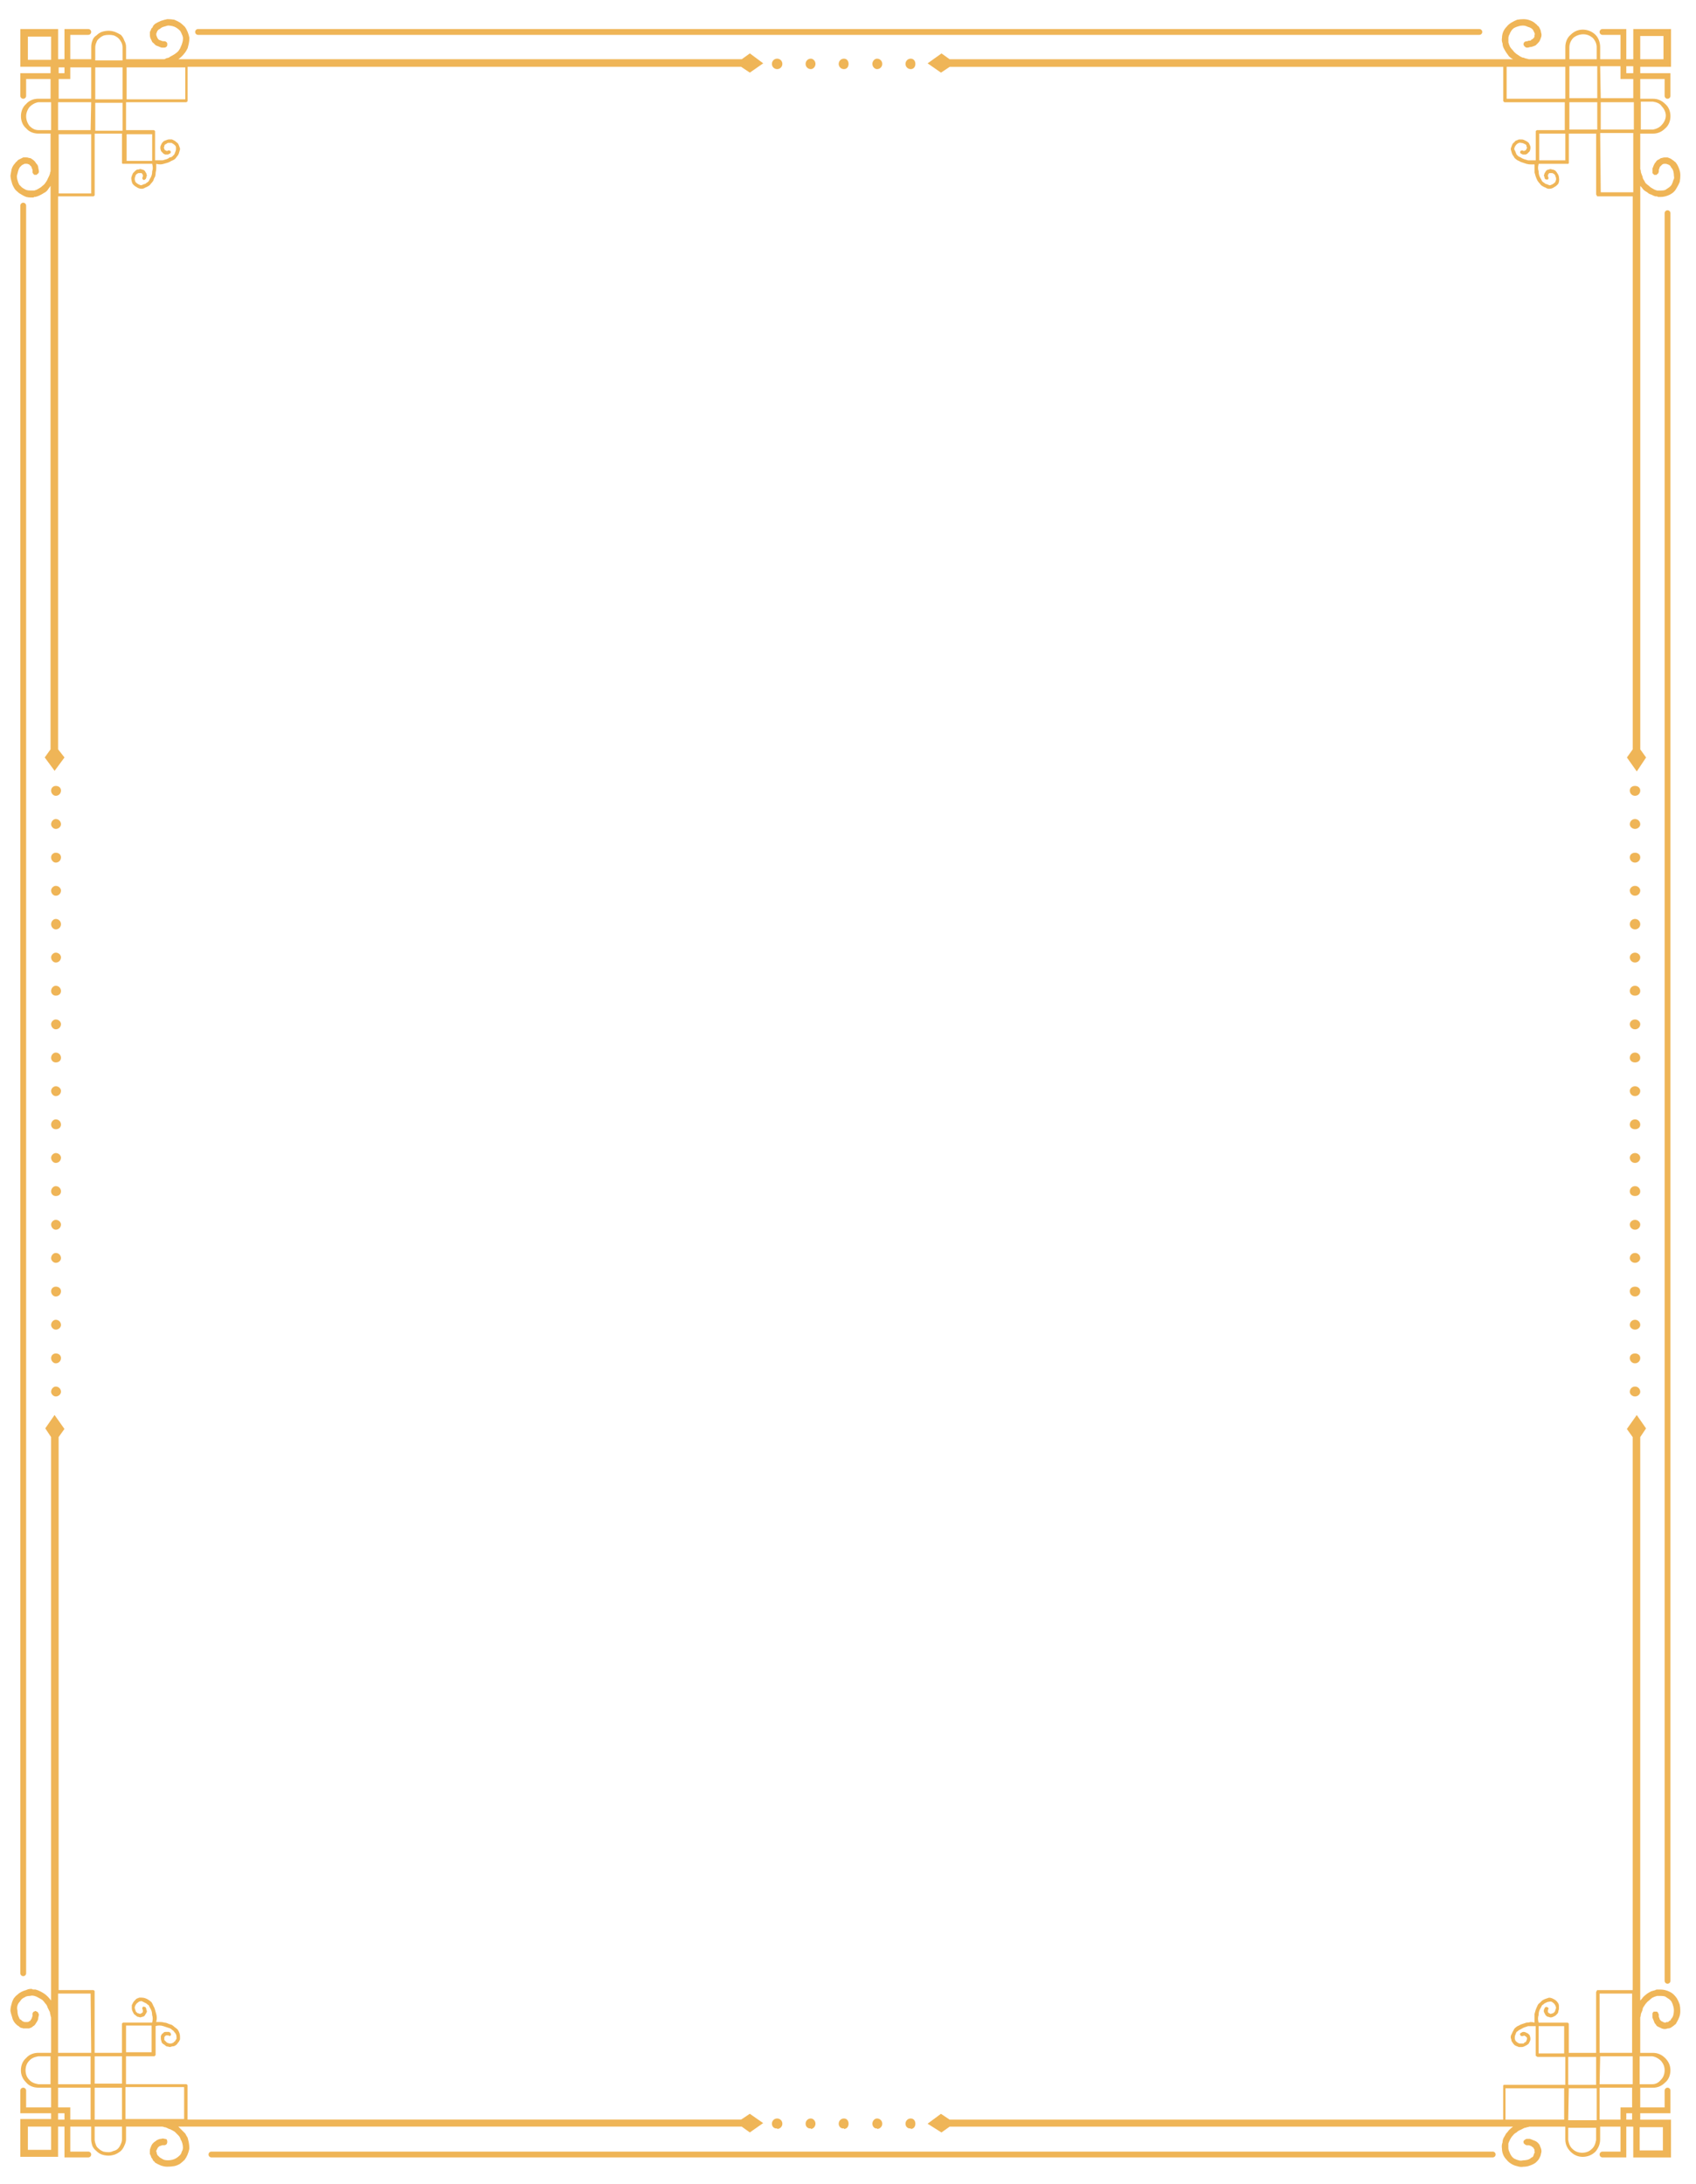 <svg version="1.2" xmlns="http://www.w3.org/2000/svg" viewBox="0 0 292 376" width="292" height="376"><style>.a{fill:none;stroke:#efb557;stroke-linecap:round;stroke-miterlimit:10}.b{fill:#efb557}</style><path class="a" d="m15.2 5.5h-3.6v7.6h-7.6v3.4"/><path class="a" d="m254.7 5.5h-220.6"/><path class="a" d="m4 35.4v304.3"/><path fill-rule="evenodd" class="b" d="m131.4 10.9l-2.3 1.6-1.5-1h-95.3v5.8q0 0 0 0.1 0 0.1-0.1 0.1 0 0-0.1 0.1 0 0-0.1 0h-10.3v4.8h4.7q0.1 0 0.1 0 0.1 0 0.1 0.1 0.1 0 0.1 0.1 0 0 0 0.1v4.9q0.4 0 0.7 0 0.3 0 0.6 0 0.3-0.1 0.7-0.2 0.3-0.1 0.5-0.3 0.3 0 0.5-0.2 0.1-0.1 0.3-0.3 0.1-0.2 0.2-0.5 0.1-0.2 0.1-0.4 0-0.2 0-0.3 0-0.2-0.1-0.3-0.1-0.1-0.2-0.2-0.1-0.1-0.3-0.2-0.1-0.1-0.2-0.1-0.2 0-0.3 0-0.2 0-0.3 0-0.2 0.1-0.3 0.2-0.1 0-0.2 0.1-0.1 0.1-0.1 0.2 0 0.2-0.1 0.3 0 0.1 0.1 0.2 0 0.1 0 0.1 0 0.1 0.1 0.1 0 0.1 0.1 0.1 0 0 0.1 0 0 0 0.1 0.1 0 0 0 0 0.1 0 0.1 0 0.1-0.1 0.1-0.1 0.1 0 0.1 0 0.1 0 0.1 0 0.1 0 0.1 0 0.1 0 0.1 0.1 0.1 0 0.1 0.1 0 0.1 0 0.1 0 0.1 0 0.1-0.1 0.1-0.1 0.1-0.1 0.1-0.2 0.1-0.1 0.1-0.2 0.1-0.1 0-0.3 0-0.1 0-0.2 0-0.1-0.1-0.2-0.1-0.1-0.1-0.2-0.2-0.1-0.1-0.2-0.2-0.1-0.1-0.1-0.2-0.1-0.2-0.1-0.5 0-0.2 0.1-0.4 0.1-0.2 0.2-0.4 0.2-0.2 0.3-0.3 0.2-0.1 0.5-0.2 0.2-0.1 0.4-0.1 0.3 0 0.5 0 0.2 0.1 0.4 0.2 0.2 0.1 0.4 0.3 0.2 0.1 0.3 0.3 0.1 0.2 0.2 0.5 0.1 0.2 0.1 0.4-0.1 0.4-0.2 0.7-0.1 0.3-0.3 0.5-0.2 0.3-0.4 0.5-0.3 0.2-0.6 0.3-0.3 0.2-0.6 0.3-0.3 0.1-0.7 0.2-0.3 0.1-0.6 0.1-0.4 0-0.7-0.1 0 0.4 0 0.8 0 0.3-0.1 0.7 0 0.4-0.1 0.7-0.2 0.3-0.3 0.7-0.2 0.3-0.4 0.5-0.2 0.3-0.4 0.4-0.3 0.2-0.6 0.3-0.3 0.2-0.6 0.2-0.5 0-0.9-0.3-0.4-0.2-0.7-0.6-0.2-0.5-0.2-1 0.1-0.4 0.3-0.8 0.2-0.2 0.4-0.4 0.1-0.1 0.3-0.2 0.3 0 0.5-0.1 0.2 0 0.4 0.1 0.1 0 0.3 0.1 0.1 0.1 0.2 0.2 0 0.1 0.1 0.2 0.1 0.1 0.1 0.2 0 0.1 0.1 0.3 0 0.1-0.1 0.2 0 0.1 0 0.2-0.1 0.1-0.1 0.2-0.1 0.1-0.3 0.2-0.1 0-0.2-0.1-0.1-0.1-0.1-0.2 0-0.2 0.1-0.3 0 0 0-0.1 0 0 0 0 0-0.1 0-0.1 0-0.1 0-0.1 0 0-0.1-0.1 0 0 0-0.1-0.1 0-0.1-0.1-0.1 0-0.1 0-0.1 0-0.3 0-0.1 0-0.2 0-0.1 0.1-0.2 0.1-0.1 0.1-0.2 0.2-0.1 0.1-0.1 0.3-0.1 0.1-0.1 0.3 0 0.1 0 0.3 0.1 0.1 0.1 0.3 0.1 0.1 0.2 0.2 0.1 0.1 0.3 0.2 0.1 0.1 0.2 0.1 0.2 0.1 0.3 0.1 0.3-0.1 0.5-0.2 0.2 0 0.4-0.2 0.2-0.1 0.4-0.3 0.1-0.2 0.2-0.4 0.2-0.3 0.3-0.6 0.1-0.3 0.1-0.7 0.1-0.3 0.1-0.6 0-0.3-0.1-0.7h-4.9q-0.1 0-0.1 0-0.1 0-0.1 0-0.1-0.1-0.1-0.1 0-0.1 0-0.2v-4.9h-4.7v10.5q0 0.1 0 0.1 0 0.1-0.1 0.1 0 0.1-0.1 0.1 0 0-0.1 0h-6v95.2l1.1 1.4-1.7 2.3-1.7-2.3 1-1.4v-97q-0.2 0.3-0.5 0.7-0.2 0.3-0.6 0.5-0.3 0.2-0.7 0.4-0.4 0.2-0.8 0.3-0.1 0-0.2 0-0.1 0.1-0.2 0.1-0.1 0-0.2 0-0.1 0-0.2 0-0.4 0-0.8-0.1-0.5-0.2-0.8-0.4-0.4-0.2-0.7-0.5-0.4-0.3-0.6-0.7-0.3-0.5-0.4-1-0.2-0.6-0.2-1.1 0.1-0.6 0.2-1.1 0.2-0.6 0.6-1 0.1-0.2 0.3-0.3 0.1-0.2 0.3-0.3 0.2-0.1 0.4-0.2 0.2-0.1 0.4-0.2 0.3 0 0.5 0 0.3 0 0.5 0.1 0.3 0 0.5 0.2 0.2 0.1 0.4 0.3 0.2 0.2 0.3 0.4 0.2 0.2 0.3 0.4 0.1 0.3 0.1 0.5 0.1 0.3 0.1 0.6 0 0.1-0.1 0.2 0 0.1-0.1 0.1-0.1 0.1-0.2 0.2-0.1 0-0.2 0-0.1 0-0.2 0-0.1-0.1-0.2-0.2 0 0-0.1-0.2 0-0.1 0-0.2 0-0.1 0-0.3-0.1-0.1-0.1-0.2-0.1-0.2-0.1-0.3-0.1-0.1-0.2-0.2-0.1-0.1-0.2-0.2-0.1 0-0.3-0.1-0.1 0-0.2 0-0.1 0-0.3 0-0.1 0.1-0.2 0.1-0.1 0.1-0.2 0.1-0.1 0.1-0.2 0.2-0.1 0.1-0.2 0.2-0.2 0.3-0.3 0.7-0.1 0.4-0.2 0.8 0 0.4 0.1 0.7 0.1 0.4 0.3 0.8 0.3 0.3 0.5 0.5 0.3 0.2 0.7 0.4 0.3 0.1 0.7 0.1 0.3 0 0.7 0 0.4-0.1 0.7-0.3 0.4-0.2 0.7-0.5 0.3-0.2 0.5-0.5 0.3-0.4 0.4-0.7 0.1-0.2 0.2-0.4 0.1-0.2 0.2-0.5 0-0.2 0.1-0.4 0-0.2 0-0.4v-6.1h-2.1c-0.8 0-1.6-0.3-2.1-0.9-0.6-0.5-0.9-1.3-0.9-2.1 0-0.8 0.3-1.6 0.9-2.1 0.5-0.6 1.3-0.9 2.1-0.9h2.1v-5.5h-5.2v-6.5h6.5v5.2h5.7v-2.1q0-0.6 0.2-1.1 0.2-0.6 0.7-0.9 0.4-0.4 0.9-0.6 0.6-0.2 1.2-0.2 0.5 0 1.1 0.2 0.5 0.2 1 0.5 0.4 0.4 0.6 1 0.3 0.5 0.3 1.1v2.1h6.2q0.2 0 0.4 0 0.2-0.1 0.4-0.2 0.2 0 0.4-0.1 0.1-0.1 0.3-0.2 0.4-0.2 0.7-0.4 0.3-0.2 0.6-0.5 0.3-0.4 0.4-0.7 0.2-0.4 0.3-0.8 0.1-0.3 0.1-0.7 0-0.3-0.2-0.7-0.1-0.3-0.3-0.6-0.3-0.3-0.6-0.5-0.3-0.2-0.7-0.3-0.4-0.1-0.8-0.1-0.4 0.1-0.7 0.2-0.4 0.1-0.7 0.4-0.1 0-0.2 0.1-0.1 0.1-0.2 0.2 0 0.1-0.1 0.2 0 0.1-0.1 0.3 0 0.1 0 0.2 0 0.1 0.1 0.3 0 0.1 0.1 0.2 0 0.1 0.1 0.2 0.1 0.1 0.2 0.2 0.2 0 0.3 0.1 0.1 0 0.3 0.1 0.1 0 0.3 0 0.2 0 0.4 0.2 0.1 0.1 0.1 0.3 0 0.3-0.1 0.4-0.2 0.2-0.4 0.2-0.3 0-0.5 0-0.3-0.1-0.5-0.2-0.3-0.1-0.5-0.2-0.2-0.2-0.4-0.4-0.2-0.1-0.3-0.4-0.1-0.2-0.2-0.4-0.1-0.3-0.1-0.5 0-0.3 0-0.6 0.1-0.2 0.2-0.4 0-0.2 0.2-0.3 0.1-0.2 0.2-0.4 0.2-0.2 0.3-0.3 0.5-0.3 1-0.5 0.6-0.2 1.1-0.3 0.6 0 1.2 0.1 0.5 0.2 1 0.5 0.4 0.3 0.8 0.7 0.3 0.4 0.5 0.9 0.2 0.5 0.3 1 0 0.5-0.1 1-0.1 0.4-0.2 0.8-0.2 0.4-0.4 0.7-0.3 0.4-0.6 0.7-0.3 0.3-0.6 0.5h97l1.4-1zm-122.6-0.6v-4h-4v4zm0 12.1v-4.8h-2.2c-0.6 0.1-1.1 0.4-1.5 0.8-0.4 0.5-0.6 1.1-0.6 1.6 0 0.6 0.2 1.2 0.6 1.7 0.4 0.4 0.9 0.7 1.5 0.7zm6.9 0.7h-5.6v10.2h5.6zm0-5.5h-5.7v4.8h5.6zm0-6h-5.6v5.4h5.6zm5.4 6.1h-4.7v4.8h4.7zm0-6.1h-4.7v5.5h4.7zm0-3.4q0-0.5-0.2-0.9-0.2-0.4-0.5-0.7-0.3-0.3-0.8-0.5-0.4-0.1-0.8-0.1-0.5 0-0.9 0.1-0.5 0.2-0.8 0.5-0.4 0.3-0.5 0.7-0.2 0.4-0.2 0.9v2.2h4.7zm0.7 14.9v4.6h4.4v-4.6zm10.1-11.5h-10.1v5.5h10.1z"/><path class="a" d="m275.9 5.5h3.6v7.6h7.6v3.4"/><path fill-rule="evenodd" class="b" d="m162.1 9.2l1.4 1h97q-0.4-0.2-0.7-0.5-0.2-0.3-0.5-0.7-0.2-0.3-0.4-0.7-0.2-0.4-0.2-0.8-0.2-0.5-0.1-1 0-0.5 0.2-1 0.2-0.5 0.6-0.9 0.3-0.4 0.8-0.7 0.5-0.3 1-0.5 0.6-0.1 1.1-0.1 0.6 0 1.1 0.2 0.6 0.2 1 0.6 0.2 0.1 0.3 0.3 0.2 0.1 0.3 0.3 0.1 0.2 0.2 0.4 0.1 0.2 0.1 0.4 0.1 0.3 0.1 0.5 0 0.3-0.1 0.5-0.1 0.3-0.2 0.5-0.1 0.2-0.3 0.4-0.2 0.2-0.4 0.4-0.2 0.1-0.5 0.2-0.2 0.1-0.5 0.1-0.2 0.1-0.5 0.1-0.2 0-0.4-0.2-0.2-0.2-0.2-0.4 0-0.2 0.2-0.4 0.2-0.1 0.4-0.1 0.1 0 0.3-0.1 0.1 0 0.3 0 0.1-0.1 0.2-0.2 0.1 0 0.3-0.2 0 0 0.1-0.1 0.1-0.2 0.1-0.3 0-0.1 0-0.2 0.1-0.1 0-0.3 0-0.1-0.1-0.2 0-0.1-0.1-0.2 0-0.1-0.1-0.2-0.1-0.1-0.2-0.2-0.3-0.2-0.7-0.3-0.4-0.2-0.8-0.2-0.4 0-0.7 0.1-0.4 0.1-0.8 0.3-0.3 0.2-0.5 0.5-0.2 0.3-0.3 0.6-0.2 0.3-0.2 0.7 0 0.4 0 0.7 0.1 0.4 0.3 0.8 0.2 0.3 0.5 0.6 0.2 0.3 0.6 0.6 0.3 0.2 0.6 0.4 0.2 0.1 0.4 0.2 0.2 0 0.4 0.1 0.2 0.1 0.4 0.1 0.2 0.1 0.4 0.1h6.2v-2.1c0-0.8 0.3-1.6 0.9-2.1 0.6-0.6 1.3-0.9 2.1-0.9 0.8 0 1.6 0.3 2.2 0.9 0.5 0.5 0.8 1.3 0.8 2.1v2.1h5.7v-5.2h6.5v6.5h-5.3v5.5h2.2c0.8 0 1.5 0.3 2.1 0.9 0.6 0.5 0.9 1.3 0.9 2.1 0 0.8-0.3 1.6-0.9 2.1-0.6 0.6-1.3 0.9-2.1 0.9h-2.2v6.1q0.1 0.2 0.1 0.4 0 0.2 0.1 0.4 0.1 0.3 0.2 0.5 0 0.2 0.1 0.4 0.2 0.3 0.4 0.7 0.3 0.3 0.6 0.5 0.3 0.3 0.7 0.5 0.3 0.2 0.7 0.3 0.3 0 0.7 0 0.4 0 0.7-0.1 0.3-0.2 0.6-0.4 0.3-0.2 0.5-0.5 0.2-0.4 0.3-0.8 0.2-0.3 0.1-0.7 0-0.4-0.1-0.8-0.1-0.4-0.4-0.7 0-0.1-0.1-0.2-0.1-0.1-0.2-0.2-0.1 0-0.2-0.1-0.2 0-0.3-0.1-0.1 0-0.2 0-0.2 0-0.3 0-0.1 0.1-0.2 0.1-0.1 0.1-0.2 0.2-0.1 0.1-0.2 0.2-0.1 0.1-0.1 0.3-0.1 0.1-0.1 0.2 0 0.2 0 0.3 0 0.1-0.1 0.3 0 0.1-0.1 0.1-0.1 0.1-0.2 0.2-0.1 0-0.2 0-0.1 0-0.2 0-0.1-0.1-0.2-0.2 0 0-0.1-0.1 0-0.1 0-0.2 0-0.3 0-0.6 0.1-0.2 0.2-0.5 0.1-0.2 0.2-0.4 0.2-0.2 0.3-0.4 0.2-0.2 0.5-0.3 0.2-0.2 0.4-0.2 0.3-0.1 0.5-0.1 0.3 0 0.5 0 0.3 0.1 0.5 0.2 0.2 0.1 0.3 0.2 0.2 0.1 0.4 0.3 0.2 0.1 0.3 0.3 0.3 0.4 0.5 1 0.2 0.5 0.2 1.1 0 0.5-0.1 1.1-0.2 0.5-0.5 1-0.2 0.4-0.5 0.7-0.3 0.3-0.7 0.5-0.4 0.2-0.8 0.3-0.4 0.1-0.8 0.1-0.1 0-0.2 0-0.1 0-0.2 0-0.1 0-0.2-0.1-0.2 0-0.3 0-0.3-0.1-0.7-0.3-0.4-0.1-0.7-0.4-0.4-0.2-0.7-0.5-0.2-0.3-0.5-0.6v97l1 1.4-1.6 2.4-1.7-2.4 1-1.4v-95.2h-5.9q-0.1 0-0.2 0 0 0-0.1-0.1 0 0 0-0.1 0 0-0.1-0.1v-10.5h-4.7v4.9q0 0.1 0 0.2 0 0-0.1 0.1 0 0-0.1 0 0 0-0.1 0h-4.9q-0.1 0.4-0.1 0.7 0 0.3 0.1 0.6 0 0.4 0.1 0.7 0.1 0.3 0.3 0.6 0.1 0.2 0.2 0.4 0.2 0.2 0.4 0.3 0.2 0.2 0.4 0.2 0.2 0.1 0.5 0.2 0.1 0 0.3-0.1 0.1 0 0.2-0.1 0.2-0.1 0.3-0.2 0.1-0.1 0.2-0.2 0-0.2 0.1-0.3 0-0.2 0-0.3 0-0.2-0.1-0.3 0-0.2-0.1-0.3-0.1-0.1-0.2-0.2-0.1 0-0.2-0.1-0.1 0-0.2 0-0.2 0-0.3 0 0 0-0.1 0 0 0.1-0.1 0.1 0 0.1 0 0.1-0.1 0.1-0.1 0.1 0 0 0 0.1 0 0 0 0.1 0 0 0 0 0 0.1 0 0.1 0.1 0.1 0.1 0.2 0 0.2-0.1 0.3-0.1 0-0.3 0-0.1 0-0.2-0.1 0-0.1-0.1-0.2 0-0.1 0-0.2-0.1-0.1-0.1-0.2 0.1-0.2 0.1-0.3 0-0.1 0.1-0.2 0.1-0.1 0.1-0.2 0.1-0.1 0.2-0.2 0.1-0.1 0.3-0.1 0.2-0.1 0.4-0.1 0.2 0.1 0.4 0.1 0.3 0.1 0.4 0.2 0.2 0.2 0.3 0.4 0.3 0.4 0.3 0.8 0.1 0.5-0.1 1-0.3 0.4-0.7 0.6-0.4 0.3-0.9 0.3-0.3 0-0.6-0.2-0.3-0.1-0.6-0.3-0.2-0.1-0.4-0.4-0.2-0.2-0.4-0.5-0.2-0.4-0.3-0.7-0.1-0.3-0.2-0.7 0-0.4 0-0.7 0-0.4 0-0.7-0.3 0-0.7 0-0.3 0-0.7-0.1-0.3-0.1-0.6-0.2-0.4-0.1-0.7-0.3-0.3-0.1-0.5-0.3-0.3-0.2-0.4-0.5-0.2-0.2-0.3-0.5-0.1-0.3-0.2-0.7 0-0.2 0.1-0.4 0.1-0.3 0.2-0.5 0.1-0.2 0.3-0.3 0.1-0.2 0.3-0.3 0.3-0.1 0.5-0.2 0.2 0 0.5 0 0.2 0 0.4 0.1 0.2 0.1 0.4 0.2 0.2 0.1 0.4 0.3 0.1 0.2 0.2 0.4 0.1 0.2 0.1 0.4 0 0.3-0.1 0.5 0 0.1-0.1 0.2-0.1 0.1-0.2 0.2-0.1 0.1-0.2 0.2-0.1 0-0.2 0.1-0.1 0-0.3 0-0.1 0-0.2 0-0.1 0-0.2-0.1-0.1 0-0.2-0.1-0.1-0.1-0.1-0.2 0-0.1 0.1-0.2 0-0.1 0.2-0.1 0.1 0 0.2 0 0 0 0.1 0.1 0 0 0 0 0.1 0 0.1 0 0.1-0.1 0.1-0.1 0.1 0 0.1 0 0.1 0 0.1-0.1 0 0 0.1-0.1 0 0 0-0.1 0.1-0.1 0.1-0.2-0.1-0.1-0.1-0.3 0-0.1-0.1-0.2-0.1-0.1-0.2-0.1-0.3-0.2-0.6-0.2-0.3-0.1-0.6 0.1-0.2 0.1-0.4 0.4-0.2 0.3-0.2 0.6 0.1 0.2 0.2 0.4 0.1 0.3 0.2 0.5 0.1 0.1 0.3 0.3 0.2 0.1 0.4 0.2 0.3 0.2 0.6 0.3 0.3 0.1 0.7 0.2 0.3 0 0.6 0 0.3 0 0.7 0v-4.9q0-0.1 0-0.1 0-0.1 0.1-0.1 0-0.1 0.1-0.1 0 0 0.1 0h4.7v-4.8h-10.3q0 0-0.1 0-0.1-0.1-0.1-0.1 0 0-0.1-0.1 0-0.1 0-0.1v-5.8h-95.3l-1.5 1-2.3-1.6zm124.3 1v-4h-4v4zm-1.8 12.1c0.6-0.1 1.2-0.4 1.5-0.8 0.4-0.4 0.7-1 0.7-1.6 0-0.6-0.3-1.2-0.7-1.6-0.3-0.5-0.9-0.7-1.5-0.8h-2.1v4.8zm-9 10.8h5.6v-10.2h-5.7zm0-10.8h5.7v-4.7h-5.7zm0-5.4h5.6v-5.5h-5.7zm-5.4 5.4h4.8v-4.7h-4.8zm0-5.4h4.8v-5.5h-4.8zm0-6.7h4.7v-2.1c0-0.6-0.3-1.2-0.7-1.6-0.5-0.4-1-0.6-1.6-0.6-0.6 0-1.2 0.2-1.7 0.6-0.4 0.4-0.7 1-0.7 1.6zm-5.2 12.8v4.6h4.5v-4.6zm-5.6-6h10.1v-5.5h-10.1z"/><path class="a" d="m15.2 370.9h-3.6v-7.6h-7.6v-3.4"/><path fill-rule="evenodd" class="b" d="m129.1 367.1l-1.4-1h-97q0.3 0.3 0.6 0.6 0.3 0.3 0.6 0.6 0.2 0.4 0.4 0.7 0.1 0.4 0.2 0.8 0.1 0.5 0.1 1.1-0.1 0.5-0.3 1-0.2 0.5-0.5 0.9-0.4 0.4-0.8 0.7-0.5 0.3-1 0.4-0.6 0.1-1.2 0.1-0.5 0-1.1-0.2-0.5-0.2-1-0.5-0.1-0.2-0.3-0.3-0.1-0.2-0.2-0.4-0.2-0.2-0.2-0.4-0.1-0.2-0.2-0.4 0-0.3 0-0.5 0-0.3 0.1-0.5 0.1-0.3 0.2-0.5 0.1-0.2 0.3-0.4 0.2-0.2 0.4-0.3 0.2-0.2 0.5-0.3 0.2-0.1 0.5-0.1 0.2-0.1 0.5 0 0.2 0 0.4 0.1 0.1 0.2 0.1 0.4 0 0.2-0.1 0.4-0.2 0.2-0.4 0.2-0.2 0-0.3 0-0.2 0-0.3 0.1-0.1 0-0.3 0.1-0.1 0.1-0.2 0.2-0.1 0.1-0.1 0.2-0.1 0.1-0.1 0.2-0.1 0.1-0.1 0.2 0 0.2 0.1 0.3 0 0.1 0 0.2 0.1 0.1 0.1 0.2 0.1 0.1 0.2 0.2 0.1 0.1 0.2 0.2 0.3 0.2 0.7 0.4 0.3 0.1 0.7 0.1 0.4 0 0.8-0.1 0.4-0.1 0.7-0.3 0.3-0.2 0.6-0.5 0.2-0.2 0.3-0.6 0.2-0.3 0.2-0.7 0-0.3-0.1-0.7-0.1-0.4-0.3-0.7-0.1-0.4-0.4-0.7-0.3-0.3-0.6-0.6-0.3-0.2-0.7-0.4-0.2-0.1-0.3-0.1-0.2-0.1-0.4-0.2-0.2-0.1-0.4-0.1-0.2-0.1-0.4-0.1h-6.2v2.2q0 0.5-0.3 1.1-0.2 0.5-0.6 0.9-0.5 0.4-1 0.6-0.6 0.2-1.1 0.2-0.6 0-1.2-0.2-0.5-0.2-0.9-0.6-0.5-0.4-0.7-0.9-0.2-0.6-0.2-1.1v-2.2h-5.7v5.2h-6.5v-6.5h5.3v-5.4h-2.2c-0.8 0-1.6-0.3-2.1-0.9-0.6-0.6-0.9-1.3-0.9-2.1 0-0.8 0.3-1.6 0.9-2.1 0.5-0.6 1.3-0.9 2.1-0.9h2.2v-6.1q-0.1-0.2-0.1-0.4-0.1-0.3-0.1-0.5-0.1-0.2-0.2-0.4-0.1-0.2-0.2-0.4-0.1-0.4-0.4-0.7-0.2-0.3-0.5-0.6-0.3-0.2-0.7-0.4-0.3-0.2-0.7-0.3-0.4-0.1-0.7 0-0.4 0-0.7 0.1-0.4 0.2-0.7 0.4-0.2 0.2-0.4 0.5-0.3 0.3-0.4 0.7-0.1 0.4 0 0.8 0 0.4 0.1 0.8 0.1 0.3 0.3 0.7 0.1 0.1 0.2 0.1 0.1 0.1 0.2 0.2 0.1 0.1 0.2 0.1 0.1 0.1 0.3 0.1 0.1 0 0.2 0 0.1 0 0.2 0 0.2 0 0.3-0.1 0.1-0.1 0.2-0.1 0.1-0.2 0.2-0.3 0-0.1 0.1-0.2 0-0.2 0.1-0.3 0-0.2 0-0.3 0-0.1 0-0.2 0.1-0.1 0.1-0.2 0.1-0.1 0.2-0.1 0.1-0.1 0.2-0.1 0.1 0 0.2 0.1 0.1 0 0.2 0.1 0.1 0.1 0.1 0.2 0.1 0.1 0.1 0.2 0 0.2-0.1 0.5 0 0.3-0.1 0.5-0.1 0.2-0.3 0.5-0.1 0.2-0.3 0.4-0.2 0.1-0.4 0.3-0.2 0.1-0.5 0.2-0.2 0-0.5 0-0.2 0-0.5 0-0.2-0.1-0.4-0.1-0.2-0.1-0.4-0.3-0.2-0.1-0.3-0.2-0.2-0.2-0.3-0.3-0.4-0.5-0.5-1-0.2-0.6-0.3-1.1 0-0.6 0.2-1.2 0.1-0.5 0.4-1 0.3-0.4 0.6-0.6 0.3-0.3 0.7-0.5 0.4-0.2 0.8-0.3 0.4-0.2 0.8-0.2 0.1 0 0.2 0 0.1 0.1 0.2 0.1 0.1 0 0.2 0 0.1 0 0.2 0 0.4 0.1 0.8 0.3 0.4 0.2 0.7 0.4 0.3 0.2 0.6 0.5 0.3 0.3 0.6 0.7v-97l-1-1.5 1.6-2.3 1.7 2.4-1 1.4v95.2h5.9q0.1 0 0.1 0 0.1 0 0.1 0.1 0.1 0 0.1 0.1 0 0 0 0.1v10.5h4.7v-4.9q0-0.1 0-0.1 0-0.1 0.1-0.1 0-0.1 0.1-0.1 0 0 0.1 0h4.9q0.1-0.4 0.1-0.7 0-0.3-0.1-0.6 0-0.4-0.1-0.7-0.1-0.3-0.3-0.6-0.1-0.2-0.2-0.4-0.2-0.1-0.4-0.3-0.2-0.1-0.4-0.2-0.2-0.1-0.4-0.2-0.4 0-0.6 0.2-0.3 0.2-0.4 0.4-0.2 0.3-0.2 0.6 0.1 0.3 0.2 0.6 0.1 0.1 0.2 0.2 0.1 0.1 0.2 0.1 0.1 0 0.3 0.1 0.1 0 0.2-0.1 0.1 0 0.1 0 0-0.1 0.1-0.1 0 0 0.1-0.1 0 0 0-0.1 0 0 0-0.1 0 0 0-0.1 0 0 0 0 0-0.1 0-0.1-0.1-0.1-0.1-0.2 0-0.2 0.1-0.3 0.1-0.1 0.3 0 0.1 0 0.2 0.1 0 0.1 0.1 0.2 0 0.1 0 0.2 0.1 0.1 0.1 0.3 0 0.1-0.1 0.2 0 0.1-0.1 0.2-0.1 0.1-0.1 0.2-0.1 0.1-0.2 0.2-0.1 0.1-0.3 0.1-0.2 0.1-0.4 0.1-0.2-0.1-0.4-0.1-0.2-0.1-0.4-0.3-0.2-0.1-0.3-0.3-0.1-0.2-0.2-0.4-0.1-0.2-0.1-0.5 0-0.2 0-0.5 0.1-0.2 0.2-0.4 0.1-0.2 0.3-0.4 0.1-0.1 0.3-0.3 0.2-0.1 0.5-0.2 0.2 0 0.4 0 0.3 0 0.6 0.1 0.3 0.1 0.6 0.3 0.3 0.2 0.5 0.4 0.2 0.3 0.3 0.6 0.2 0.3 0.3 0.7 0.1 0.3 0.2 0.7 0.1 0.3 0.1 0.7 0 0.3-0.1 0.7 0.4 0 0.7 0 0.4 0 0.7 0.1 0.3 0 0.7 0.2 0.3 0.1 0.6 0.2 0.3 0.2 0.5 0.4 0.3 0.2 0.5 0.4 0.2 0.3 0.3 0.6 0.1 0.3 0.1 0.6 0 0.3 0 0.5-0.1 0.2-0.2 0.4-0.2 0.2-0.3 0.4-0.2 0.2-0.4 0.3-0.2 0.1-0.5 0.1-0.2 0.1-0.4 0.1-0.3-0.1-0.5-0.1-0.2-0.1-0.4-0.3-0.2-0.1-0.3-0.2-0.2-0.2-0.2-0.4-0.1-0.2-0.1-0.5 0-0.2 0-0.4 0.1-0.1 0.1-0.2 0.1-0.2 0.2-0.2 0.1-0.1 0.2-0.2 0.1-0.1 0.3-0.1 0.1 0 0.2 0 0.1 0 0.2 0 0.1 0 0.2 0 0.1 0.1 0.2 0.1 0.1 0.1 0.1 0.2 0.1 0.2 0 0.3-0.1 0.1-0.2 0.1-0.1 0-0.2-0.1-0.1 0-0.1 0-0.1 0-0.1 0 0 0-0.1 0 0 0-0.1 0 0 0-0.1 0.1 0 0-0.1 0 0 0.1 0 0.1-0.1 0.1-0.1 0.1 0 0.2 0 0.3 0 0.1 0 0.2 0.1 0.1 0.2 0.2 0.1 0.1 0.2 0.2 0.1 0.1 0.2 0.1 0.2 0.1 0.3 0.1 0.2 0 0.3 0 0.2-0.1 0.3-0.1 0.1-0.1 0.2-0.2 0.2-0.1 0.2-0.2 0.1-0.2 0.2-0.3 0-0.2 0-0.3 0-0.3-0.1-0.5-0.1-0.2-0.3-0.4-0.1-0.2-0.3-0.3-0.2-0.2-0.4-0.3-0.3-0.1-0.6-0.2-0.3-0.1-0.6-0.2-0.3-0.1-0.7-0.1-0.3 0-0.6 0.1v4.9q0 0.1 0 0.1-0.1 0.1-0.1 0.1-0.1 0.1-0.1 0.1-0.1 0-0.1 0h-4.8v4.8h10.3q0.1 0 0.1 0 0.1 0 0.1 0.1 0.1 0 0.1 0.1 0 0 0 0.1v5.8h95.3l1.5-1 2.3 1.6zm-124.3-1v4h4v-4zm1.8-12.1c-0.6 0.1-1.2 0.3-1.6 0.8-0.4 0.4-0.6 1-0.6 1.6 0 0.6 0.2 1.2 0.6 1.6 0.4 0.5 1 0.7 1.6 0.8h2.1v-4.8zm9-10.8h-5.6v10.2h5.7zm0 10.8h-5.6v4.8h5.6zm0 5.4h-5.6v5.5h5.6zm5.4-5.4h-4.7v4.7h4.7zm0 5.4h-4.7v5.5h4.7zm0 6.7h-4.7v2.2q0 0.4 0.2 0.9 0.1 0.4 0.5 0.7 0.3 0.3 0.8 0.5 0.4 0.1 0.9 0.1 0.4 0 0.8-0.2 0.5-0.1 0.8-0.4 0.3-0.3 0.5-0.8 0.2-0.4 0.2-0.8zm5.1-12.8v-4.6h-4.4v4.6zm5.6 6h-10.1v5.5h10.1z"/><path class="a" d="m275.9 370.9h3.6v-7.6h7.6v-3.4"/><path class="a" d="m36.4 370.9h220.6"/><path class="a" d="m287.1 341v-304.3"/><path fill-rule="evenodd" class="b" d="m159.7 365.6l2.3-1.7 1.5 1h95.3v-5.7q0-0.1 0-0.2 0.1 0 0.1-0.1 0 0 0.1 0 0.1 0 0.1 0h10.4v-4.8h-4.8q-0.1 0-0.1-0.1-0.1 0-0.1 0 0-0.1-0.1-0.1 0-0.1 0-0.1v-5q-0.3 0-0.6 0-0.4 0-0.7 0-0.3 0.1-0.6 0.2-0.3 0.1-0.6 0.3-0.2 0.1-0.4 0.2-0.2 0.2-0.4 0.3-0.1 0.2-0.2 0.5-0.1 0.2-0.1 0.4 0 0.2 0 0.3 0.1 0.2 0.1 0.3 0.1 0.1 0.2 0.2 0.1 0.1 0.3 0.2 0.1 0.1 0.3 0.1 0.1 0 0.3 0 0.1 0 0.3 0 0.1-0.1 0.2-0.2 0.1 0 0.2-0.1 0.1-0.1 0.1-0.2 0.1-0.2 0.1-0.3 0-0.1 0-0.2-0.1-0.1-0.1-0.1 0-0.1-0.1-0.1 0 0-0.1-0.1 0 0-0.1 0 0 0 0 0-0.1-0.1-0.1-0.1-0.1 0-0.1 0.1 0 0-0.1 0 0 0-0.1 0 0 0.1-0.1 0-0.1 0-0.1 0-0.1 0-0.1-0.1 0 0-0.1-0.1 0 0 0-0.1 0-0.1 0-0.1 0.1-0.1 0.1-0.1 0.1-0.1 0.2-0.1 0.1-0.1 0.2-0.1 0.1 0 0.2 0 0.2 0 0.3 0.1 0.1 0 0.2 0.1 0.1 0 0.2 0.1 0.1 0.1 0.2 0.2 0.1 0.1 0.1 0.2 0.1 0.3 0.1 0.5 0 0.2-0.1 0.4-0.1 0.2-0.2 0.4-0.2 0.2-0.4 0.3-0.2 0.1-0.4 0.2-0.2 0.1-0.4 0.1-0.3 0-0.5 0-0.2-0.1-0.5-0.2-0.2-0.1-0.3-0.2-0.2-0.2-0.3-0.4-0.2-0.2-0.2-0.5-0.1-0.2-0.1-0.4 0-0.3 0.2-0.6 0.1-0.3 0.3-0.6 0.1-0.3 0.4-0.5 0.2-0.2 0.5-0.3 0.3-0.2 0.7-0.3 0.3-0.1 0.6-0.2 0.4 0 0.7-0.1 0.4 0 0.7 0.1 0-0.4 0-0.8 0-0.3 0-0.7 0.1-0.3 0.2-0.7 0.1-0.3 0.3-0.7 0.1-0.3 0.4-0.5 0.2-0.2 0.4-0.4 0.3-0.2 0.6-0.3 0.3-0.1 0.6-0.2 0.2 0 0.5 0.1 0.2 0.1 0.4 0.2 0.2 0.1 0.4 0.3 0.1 0.1 0.3 0.4 0.1 0.2 0.1 0.4 0 0.2 0 0.5 0 0.2-0.1 0.4 0 0.3-0.2 0.5-0.1 0.1-0.3 0.3-0.2 0.1-0.4 0.2-0.2 0.1-0.4 0.1-0.2 0-0.4-0.1-0.2 0-0.3-0.1-0.1-0.1-0.2-0.2-0.1-0.1-0.1-0.2-0.1-0.1-0.1-0.2-0.1-0.1-0.1-0.2 0-0.2 0-0.3 0.1-0.1 0.1-0.2 0-0.1 0.1-0.2 0.1-0.1 0.2-0.1 0.2 0 0.3 0.1 0.1 0 0.1 0.2 0 0.1-0.1 0.2 0 0 0 0.1 0 0 0 0 0 0.1 0 0.1 0 0.1 0 0.1 0 0.1 0 0.1 0.1 0.1 0.1 0.1 0.1 0 0.1 0.1 0 0 0.1 0 0.1 0.1 0.2 0.1 0.2-0.1 0.3-0.1 0.1 0 0.2-0.1 0.1-0.1 0.2-0.2 0.1-0.3 0.2-0.6 0-0.3-0.2-0.6-0.1-0.2-0.4-0.4-0.2-0.2-0.6-0.1-0.2 0-0.4 0.1-0.2 0.1-0.4 0.2-0.2 0.2-0.4 0.3-0.1 0.2-0.2 0.4-0.2 0.3-0.3 0.6-0.1 0.3-0.1 0.7-0.1 0.3-0.1 0.6 0 0.3 0.1 0.7h4.9q0.1 0 0.1 0 0.1 0 0.1 0.1 0.1 0 0.1 0.1 0 0 0 0.1v4.9h4.7v-10.5q0.1-0.1 0.1-0.1 0-0.1 0-0.1 0.1-0.1 0.1-0.1 0.1 0 0.2 0h5.9v-95.2l-1-1.4 1.7-2.4 1.6 2.3-1 1.5v97q0.3-0.3 0.5-0.6 0.3-0.3 0.7-0.6 0.3-0.2 0.7-0.4 0.4-0.1 0.7-0.2 0.1-0.1 0.3-0.1 0.1 0 0.2 0 0.1 0 0.2 0 0.1 0 0.2 0 0.4 0 0.8 0.1 0.4 0.1 0.8 0.3 0.4 0.2 0.7 0.5 0.3 0.3 0.5 0.6 0.3 0.5 0.5 1.1 0.1 0.5 0.1 1.1 0 0.6-0.2 1.1-0.2 0.5-0.5 1-0.1 0.2-0.3 0.3-0.2 0.2-0.4 0.3-0.1 0.1-0.3 0.2-0.2 0.1-0.5 0.1-0.2 0.1-0.5 0.1-0.2 0-0.5-0.1-0.2-0.1-0.4-0.2-0.3-0.1-0.5-0.3-0.1-0.2-0.3-0.4-0.1-0.2-0.2-0.5-0.1-0.2-0.2-0.5 0-0.2 0-0.5 0-0.1 0-0.2 0.1-0.1 0.1-0.2 0.1-0.1 0.2-0.1 0.1 0 0.2 0 0.1 0 0.2 0 0.1 0 0.2 0.1 0.1 0.1 0.1 0.2 0.1 0.1 0.1 0.2 0 0.2 0 0.3 0 0.2 0.1 0.3 0 0.1 0.1 0.3 0.1 0.1 0.2 0.2 0.1 0.1 0.2 0.1 0.1 0.1 0.2 0.1 0.1 0.1 0.3 0.1 0.1 0 0.2-0.1 0.1 0 0.3 0 0.1-0.1 0.2-0.2 0.1 0 0.2-0.1 0.1-0.1 0.1-0.2 0.3-0.3 0.4-0.7 0.1-0.4 0.1-0.8 0-0.4-0.1-0.7-0.1-0.4-0.3-0.8-0.2-0.3-0.5-0.5-0.3-0.2-0.6-0.4-0.3-0.1-0.7-0.1-0.4 0-0.7 0-0.4 0.1-0.8 0.3-0.3 0.2-0.6 0.5-0.3 0.2-0.6 0.6-0.2 0.3-0.4 0.6-0.1 0.2-0.1 0.4-0.1 0.3-0.2 0.5-0.1 0.2-0.1 0.4 0 0.2-0.1 0.4v6.1h2.2c0.8 0 1.5 0.3 2.1 0.9 0.6 0.6 0.9 1.3 0.9 2.1 0 0.8-0.3 1.6-0.9 2.1-0.6 0.6-1.3 0.9-2.1 0.9h-2.2v5.5h5.3v6.5h-6.5v-5.3h-5.7v2.2c0 0.8-0.3 1.5-0.8 2.1-0.6 0.6-1.4 0.9-2.2 0.9-0.8 0-1.5-0.3-2.1-0.9-0.6-0.6-0.9-1.3-0.9-2.1v-2.2h-6.2q-0.2 0.1-0.4 0.1-0.2 0.1-0.4 0.1-0.2 0.1-0.4 0.2-0.2 0.1-0.4 0.2-0.3 0.1-0.6 0.4-0.4 0.2-0.6 0.5-0.3 0.3-0.5 0.7-0.2 0.4-0.3 0.7 0 0.4 0 0.8 0 0.3 0.2 0.7 0.1 0.3 0.3 0.6 0.2 0.3 0.5 0.5 0.4 0.2 0.8 0.3 0.3 0.1 0.7 0 0.4 0 0.8-0.1 0.4-0.1 0.7-0.4 0.1 0 0.2-0.1 0.1-0.1 0.1-0.2 0.1-0.1 0.1-0.3 0.1-0.1 0.1-0.2 0.1-0.1 0-0.2 0-0.2 0-0.3 0-0.1-0.1-0.2-0.1-0.1-0.1-0.2-0.2-0.1-0.3-0.2-0.1-0.1-0.2-0.1-0.2-0.1-0.3-0.1-0.2 0-0.3 0-0.2 0-0.4-0.2-0.2-0.1-0.2-0.4 0-0.2 0.2-0.3 0.2-0.2 0.4-0.2 0.3 0 0.5 0 0.3 0.1 0.5 0.2 0.3 0.1 0.5 0.2 0.2 0.1 0.4 0.3 0.2 0.2 0.3 0.4 0.1 0.3 0.2 0.5 0.1 0.3 0.1 0.5 0 0.3-0.1 0.5 0 0.2-0.1 0.4-0.1 0.2-0.2 0.4-0.1 0.2-0.3 0.4-0.1 0.1-0.3 0.3-0.4 0.3-1 0.5-0.5 0.2-1.1 0.2-0.5 0.1-1.1-0.1-0.5-0.1-1-0.4-0.5-0.3-0.8-0.7-0.4-0.4-0.6-0.9-0.2-0.5-0.2-1-0.1-0.6 0.1-1.1 0-0.4 0.2-0.8 0.2-0.3 0.4-0.7 0.3-0.3 0.5-0.6 0.3-0.3 0.7-0.6h-97l-1.4 1zm122.6 0.6v4h4v-4zm0-12.2v4.8h2.2c0.6 0 1.1-0.3 1.5-0.8 0.4-0.4 0.6-1 0.6-1.6 0-0.6-0.2-1.1-0.6-1.6-0.4-0.4-0.9-0.7-1.5-0.8zm-6.9-0.6h5.6v-10.2h-5.6zm0 5.4h5.7v-4.8h-5.6zm0 6.1h5.6v-5.5h-5.6zm-5.4-6h4.8v-4.8h-4.8zm0 6.1h4.9v-5.5h-4.8zm0 3.4c0.1 0.6 0.3 1.2 0.8 1.6 0.4 0.4 1 0.6 1.6 0.6 0.6 0 1.2-0.2 1.6-0.6 0.5-0.4 0.7-1 0.8-1.6v-2.1h-4.8zm-0.7-14.9v-4.7h-4.4v4.7zm-10.1 11.4h10.1v-5.4h-10.1z"/><path class="b" d="m9.6 137c-0.4 0-0.8-0.4-0.8-0.9 0-0.5 0.4-0.8 0.8-0.8 0.5 0 0.9 0.3 0.9 0.8 0 0.5-0.4 0.9-0.9 0.9z"/><path class="b" d="m9.6 142.7c-0.4 0-0.8-0.4-0.8-0.8 0-0.5 0.4-0.9 0.8-0.9 0.5 0 0.9 0.4 0.9 0.9 0 0.4-0.4 0.8-0.9 0.8z"/><path class="b" d="m9.6 148.5c-0.4 0-0.8-0.4-0.8-0.9 0-0.5 0.4-0.8 0.8-0.8 0.5 0 0.9 0.3 0.9 0.8 0 0.5-0.4 0.9-0.9 0.9z"/><path class="b" d="m9.6 154.2c-0.4 0-0.8-0.4-0.8-0.9 0-0.4 0.4-0.8 0.8-0.8 0.5 0 0.9 0.4 0.9 0.8 0 0.5-0.4 0.9-0.9 0.9z"/><path class="b" d="m9.6 160c-0.4 0-0.8-0.4-0.8-0.9 0-0.5 0.4-0.9 0.8-0.9 0.5 0 0.9 0.4 0.9 0.9 0 0.5-0.4 0.9-0.9 0.9z"/><path class="b" d="m9.6 165.7c-0.4 0-0.8-0.4-0.8-0.9 0-0.4 0.4-0.8 0.8-0.8 0.5 0 0.9 0.4 0.9 0.8 0 0.5-0.4 0.9-0.9 0.9z"/><path class="b" d="m9.6 171.4c-0.4 0-0.8-0.3-0.8-0.8 0-0.5 0.4-0.9 0.8-0.9 0.5 0 0.9 0.4 0.9 0.9 0 0.5-0.4 0.8-0.9 0.8z"/><path class="b" d="m9.6 177.2c-0.4 0-0.8-0.4-0.8-0.9 0-0.4 0.4-0.8 0.8-0.8 0.5 0 0.9 0.4 0.9 0.8 0 0.5-0.4 0.9-0.9 0.9z"/><path class="b" d="m9.6 182.9c-0.4 0-0.8-0.3-0.8-0.8 0-0.5 0.4-0.9 0.8-0.9 0.5 0 0.9 0.4 0.9 0.9 0 0.5-0.4 0.8-0.9 0.8z"/><path class="b" d="m9.6 188.7c-0.4 0-0.8-0.4-0.8-0.9 0-0.4 0.4-0.8 0.8-0.8 0.5 0 0.9 0.4 0.9 0.8 0 0.5-0.4 0.9-0.9 0.9z"/><path class="b" d="m9.6 194.4c-0.4 0-0.8-0.3-0.8-0.8 0-0.5 0.4-0.9 0.8-0.9 0.5 0 0.9 0.4 0.9 0.9 0 0.5-0.4 0.8-0.9 0.8z"/><path class="b" d="m9.6 200.2c-0.4 0-0.8-0.4-0.8-0.9 0-0.4 0.4-0.8 0.8-0.8 0.5 0 0.9 0.4 0.9 0.8 0 0.5-0.4 0.9-0.9 0.9z"/><path class="b" d="m9.6 205.9c-0.4 0-0.8-0.3-0.8-0.8 0-0.5 0.4-0.9 0.8-0.9 0.5 0 0.9 0.4 0.9 0.9 0 0.5-0.4 0.8-0.9 0.8z"/><path class="b" d="m9.6 211.7c-0.4 0-0.8-0.4-0.8-0.9 0-0.4 0.4-0.8 0.8-0.8 0.5 0 0.9 0.4 0.9 0.8 0 0.5-0.4 0.9-0.9 0.9z"/><path class="b" d="m9.6 217.4c-0.4 0-0.8-0.4-0.8-0.8 0-0.5 0.4-0.9 0.8-0.9 0.5 0 0.9 0.4 0.9 0.9 0 0.4-0.4 0.8-0.9 0.8z"/><path class="b" d="m9.6 223.2c-0.4 0-0.8-0.4-0.8-0.9 0-0.5 0.4-0.8 0.8-0.8 0.5 0 0.9 0.3 0.9 0.8 0 0.5-0.4 0.9-0.9 0.9z"/><path class="b" d="m9.6 228.9c-0.4 0-0.8-0.4-0.8-0.8 0-0.5 0.4-0.9 0.8-0.9 0.5 0 0.9 0.4 0.9 0.9 0 0.4-0.4 0.8-0.9 0.8z"/><path class="b" d="m9.6 234.7c-0.4 0-0.8-0.4-0.8-0.9 0-0.5 0.4-0.8 0.8-0.8 0.5 0 0.9 0.3 0.9 0.8 0 0.5-0.4 0.9-0.9 0.9z"/><path class="b" d="m9.6 240.4c-0.4 0-0.8-0.4-0.8-0.8 0-0.5 0.4-0.9 0.8-0.9 0.5 0 0.9 0.4 0.9 0.9 0 0.4-0.4 0.8-0.9 0.8z"/><path class="b" d="m281.5 137c-0.5 0-0.9-0.4-0.9-0.9 0-0.5 0.4-0.8 0.9-0.8 0.5 0 0.9 0.3 0.9 0.8 0 0.5-0.4 0.9-0.9 0.9z"/><path class="b" d="m281.5 142.7c-0.5 0-0.9-0.4-0.9-0.8 0-0.5 0.4-0.9 0.9-0.9 0.5 0 0.9 0.4 0.9 0.9 0 0.4-0.4 0.8-0.9 0.8z"/><path class="b" d="m281.5 148.5c-0.5 0-0.9-0.4-0.9-0.9 0-0.5 0.4-0.8 0.9-0.8 0.5 0 0.9 0.3 0.9 0.8 0 0.5-0.4 0.9-0.9 0.9z"/><path class="b" d="m281.5 154.2c-0.5 0-0.9-0.4-0.9-0.9 0-0.4 0.4-0.8 0.9-0.8 0.5 0 0.9 0.4 0.9 0.8 0 0.5-0.4 0.9-0.9 0.9z"/><path class="b" d="m281.5 160c-0.5 0-0.9-0.4-0.9-0.9 0-0.5 0.4-0.9 0.9-0.9 0.5 0 0.9 0.4 0.9 0.9 0 0.5-0.4 0.9-0.9 0.9z"/><path class="b" d="m281.5 165.7c-0.5 0-0.9-0.4-0.9-0.9 0-0.4 0.4-0.8 0.9-0.8 0.5 0 0.9 0.4 0.9 0.8 0 0.5-0.4 0.9-0.9 0.9z"/><path class="b" d="m281.5 171.4c-0.5 0-0.9-0.3-0.9-0.8 0-0.5 0.4-0.9 0.9-0.9 0.5 0 0.9 0.4 0.9 0.9 0 0.5-0.4 0.8-0.9 0.8z"/><path class="b" d="m281.5 177.2c-0.5 0-0.9-0.4-0.9-0.9 0-0.4 0.4-0.8 0.9-0.8 0.5 0 0.9 0.4 0.9 0.8 0 0.5-0.4 0.9-0.9 0.9z"/><path class="b" d="m281.5 182.9c-0.5 0-0.9-0.3-0.9-0.8 0-0.5 0.4-0.9 0.9-0.9 0.5 0 0.9 0.4 0.9 0.9 0 0.5-0.4 0.8-0.9 0.8z"/><path class="b" d="m281.5 188.7c-0.5 0-0.9-0.4-0.9-0.9 0-0.4 0.4-0.8 0.9-0.8 0.5 0 0.9 0.4 0.9 0.8 0 0.5-0.4 0.9-0.9 0.9z"/><path class="b" d="m281.5 194.4c-0.5 0-0.9-0.3-0.9-0.8 0-0.5 0.4-0.9 0.9-0.9 0.5 0 0.9 0.4 0.9 0.9 0 0.5-0.4 0.8-0.9 0.8z"/><path class="b" d="m281.5 200.2c-0.5 0-0.9-0.4-0.9-0.9 0-0.4 0.4-0.8 0.9-0.8 0.5 0 0.9 0.4 0.9 0.8 0 0.5-0.4 0.9-0.9 0.9z"/><path class="b" d="m281.5 205.9c-0.5 0-0.9-0.3-0.9-0.8 0-0.5 0.4-0.9 0.9-0.9 0.5 0 0.9 0.4 0.9 0.9 0 0.5-0.4 0.8-0.9 0.8z"/><path class="b" d="m281.5 211.7c-0.5 0-0.9-0.4-0.9-0.9 0-0.4 0.4-0.8 0.9-0.8 0.5 0 0.9 0.4 0.9 0.8 0 0.5-0.4 0.9-0.9 0.9z"/><path class="b" d="m281.5 217.4c-0.5 0-0.9-0.4-0.9-0.8 0-0.5 0.4-0.9 0.9-0.9 0.5 0 0.9 0.4 0.9 0.9 0 0.4-0.4 0.8-0.9 0.8z"/><path class="b" d="m281.5 223.2c-0.5 0-0.9-0.4-0.9-0.9 0-0.5 0.4-0.8 0.9-0.8 0.5 0 0.9 0.3 0.9 0.8 0 0.5-0.4 0.9-0.9 0.9z"/><path class="b" d="m281.5 228.9c-0.5 0-0.9-0.4-0.9-0.8 0-0.5 0.4-0.9 0.9-0.9 0.5 0 0.9 0.4 0.9 0.9 0 0.4-0.4 0.8-0.9 0.8z"/><path class="b" d="m281.5 234.7c-0.5 0-0.9-0.4-0.9-0.9 0-0.5 0.4-0.8 0.9-0.8 0.5 0 0.9 0.3 0.9 0.8 0 0.5-0.4 0.9-0.9 0.9z"/><path class="b" d="m281.5 240.4c-0.5 0-0.9-0.4-0.9-0.8 0-0.5 0.4-0.9 0.9-0.9 0.5 0 0.9 0.4 0.9 0.9 0 0.4-0.4 0.8-0.9 0.8z"/><path class="b" d="m133.8 11.9c-0.5 0-0.9-0.4-0.9-0.9 0-0.5 0.4-0.9 0.9-0.9 0.5 0 0.9 0.4 0.9 0.9 0 0.5-0.4 0.9-0.9 0.9z"/><path class="b" d="m139.6 11.9c-0.5 0-0.9-0.4-0.9-0.9 0-0.5 0.4-0.9 0.9-0.9 0.4 0 0.8 0.4 0.8 0.9 0 0.5-0.4 0.9-0.8 0.9z"/><path class="b" d="m145.3 11.9c-0.5 0-0.9-0.4-0.9-0.9 0-0.5 0.4-0.9 0.9-0.9 0.5 0 0.8 0.4 0.8 0.9 0 0.5-0.3 0.9-0.8 0.9z"/><path class="b" d="m151 11.9c-0.4 0-0.8-0.4-0.8-0.9 0-0.5 0.4-0.9 0.8-0.9 0.5 0 0.9 0.4 0.9 0.9 0 0.5-0.4 0.9-0.9 0.9z"/><path class="b" d="m156.8 11.9c-0.5 0-0.9-0.4-0.9-0.9 0-0.5 0.4-0.9 0.9-0.9 0.5 0 0.8 0.4 0.8 0.9 0 0.5-0.3 0.9-0.8 0.9z"/><path class="b" d="m133.8 366.4c-0.5 0.1-0.9-0.3-0.9-0.8 0-0.5 0.4-0.9 0.9-0.9 0.5 0 0.9 0.4 0.9 0.9 0 0.5-0.4 0.9-0.9 0.9z"/><path class="b" d="m139.6 366.4c-0.5 0.1-0.9-0.3-0.9-0.8 0-0.5 0.4-0.9 0.9-0.9 0.4 0 0.8 0.4 0.8 0.9 0 0.5-0.4 0.9-0.8 0.9z"/><path class="b" d="m145.3 366.4c-0.5 0.1-0.9-0.3-0.9-0.8 0-0.5 0.4-0.9 0.9-0.9 0.5 0 0.8 0.4 0.8 0.9 0 0.5-0.3 0.9-0.8 0.9z"/><path class="b" d="m151 366.4c-0.4 0.1-0.8-0.3-0.8-0.8 0-0.5 0.4-0.9 0.8-0.9 0.5 0 0.9 0.4 0.9 0.9 0 0.5-0.4 0.9-0.9 0.9z"/><path class="b" d="m156.8 366.4c-0.5 0.1-0.9-0.3-0.9-0.8 0-0.5 0.4-0.9 0.9-0.9 0.5 0 0.8 0.4 0.8 0.9 0 0.5-0.3 0.9-0.8 0.9z"/></svg>